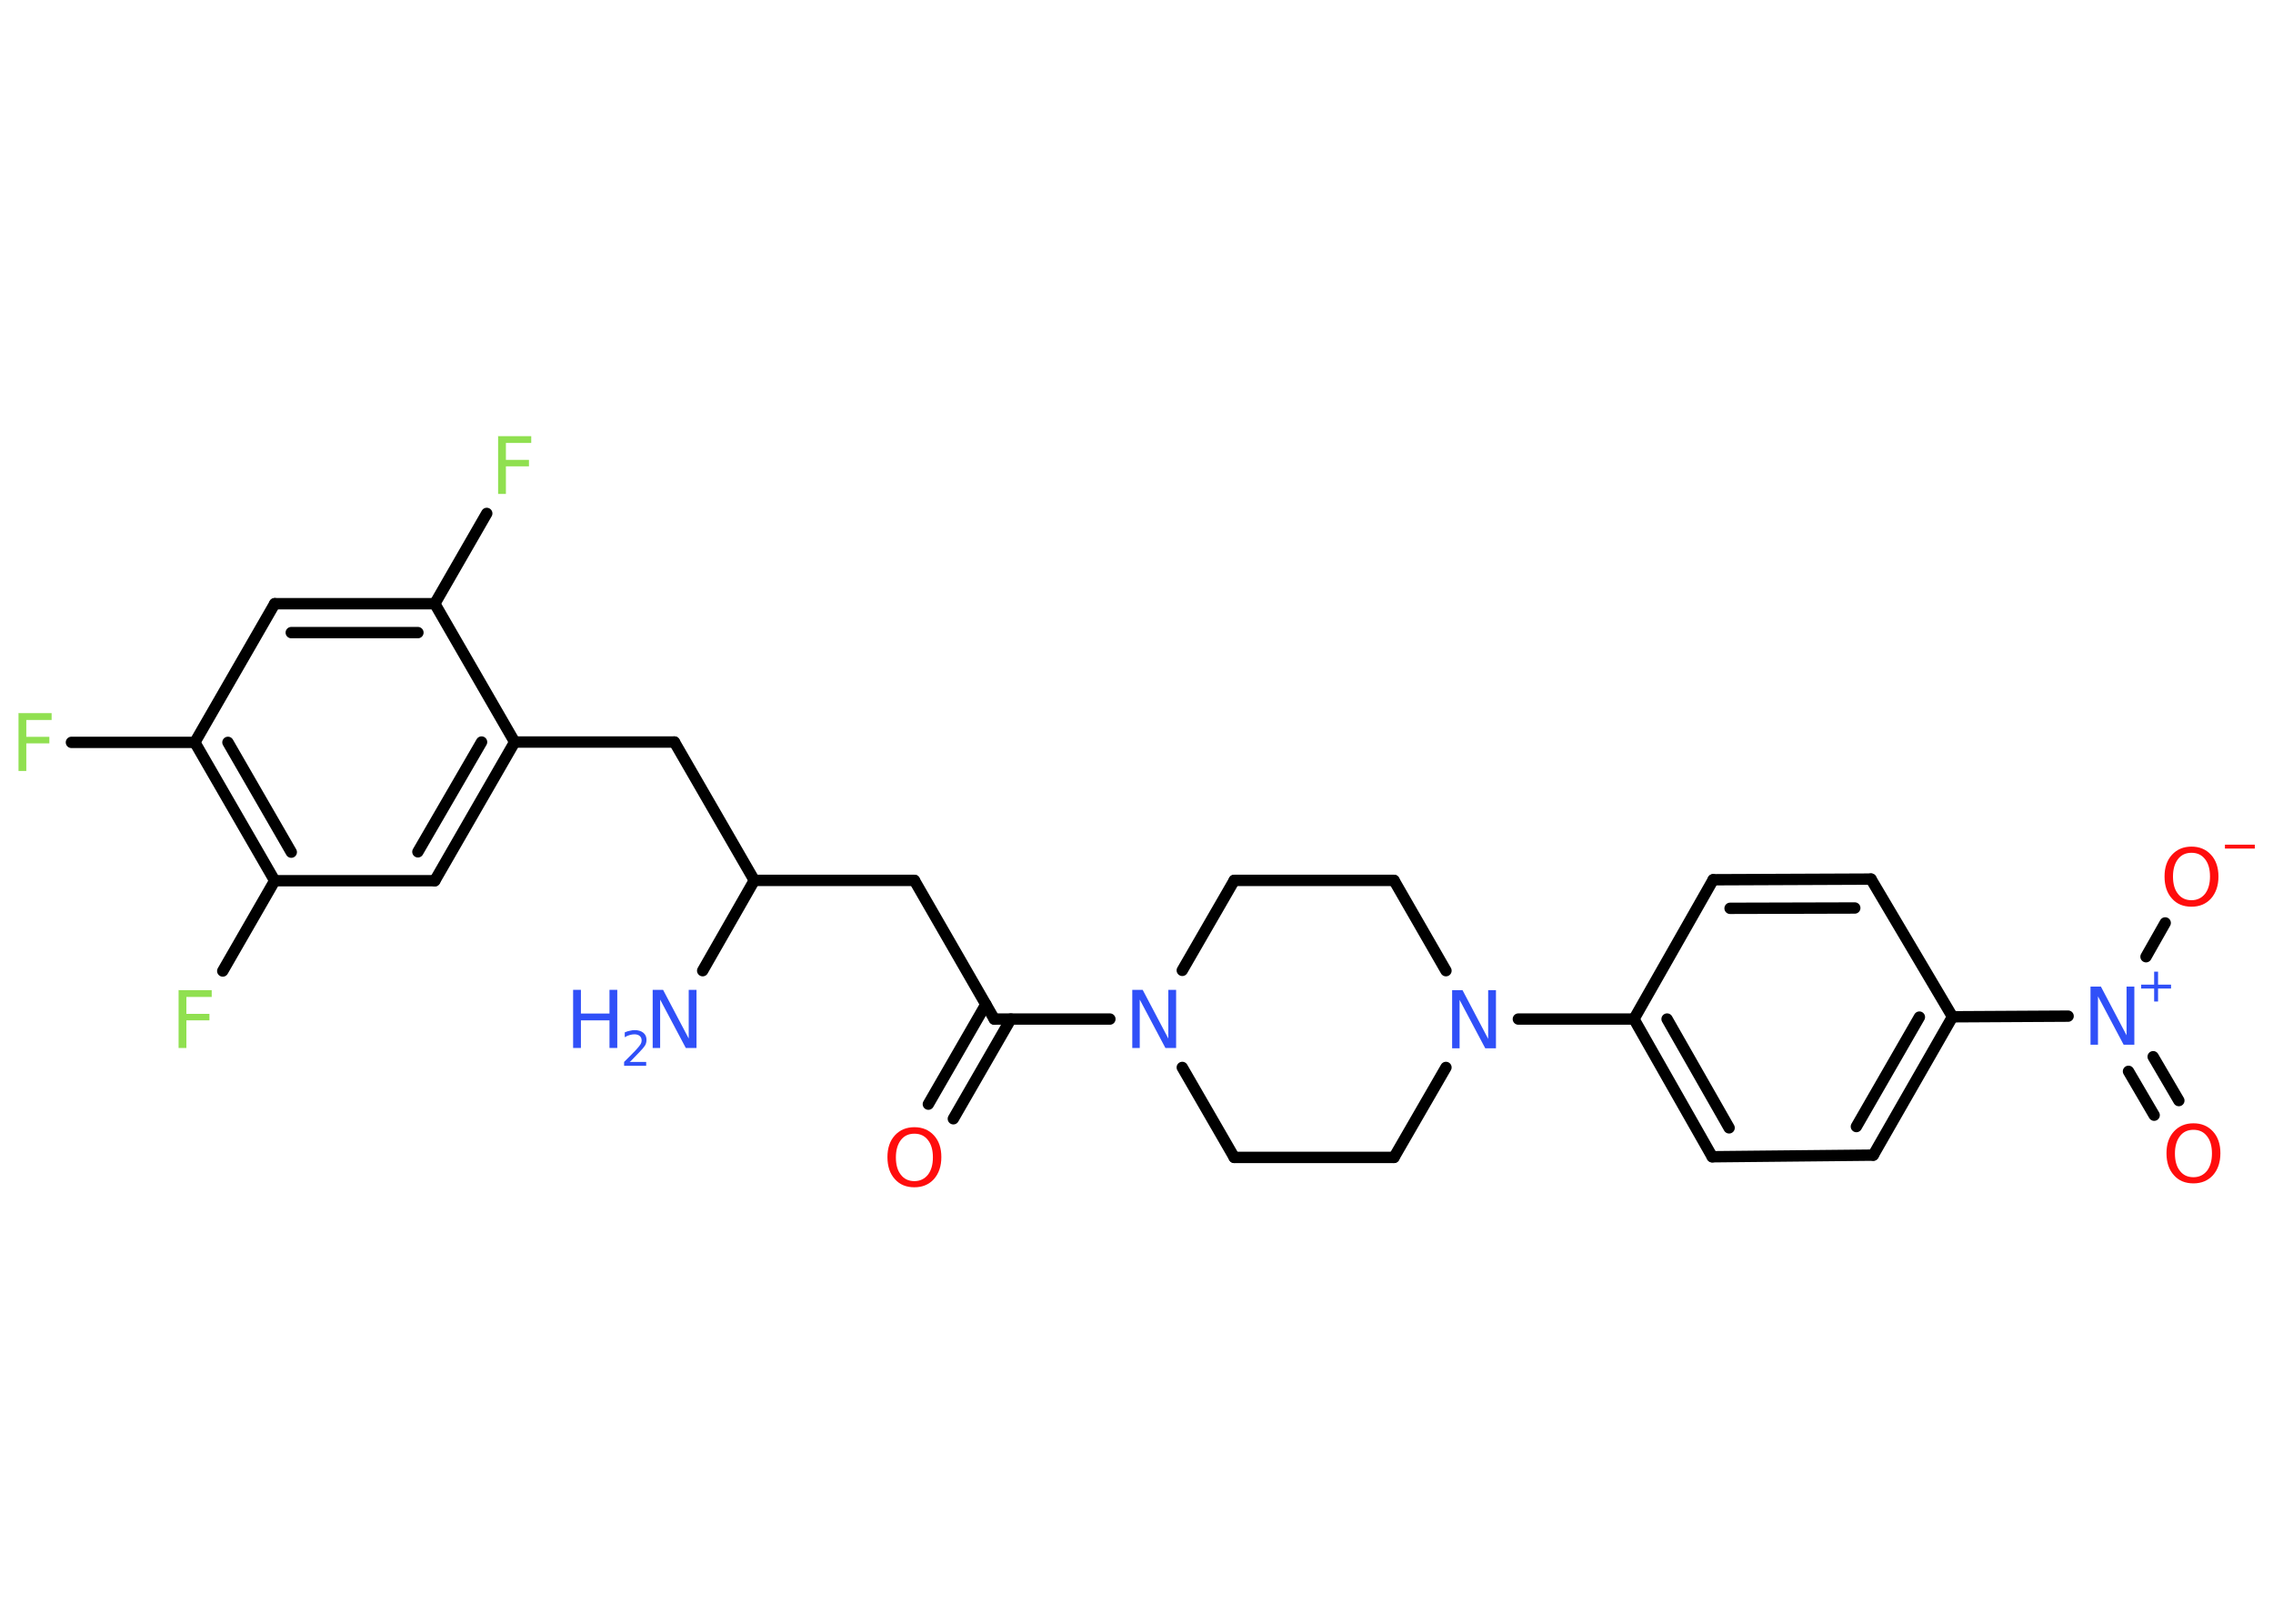 <?xml version='1.0' encoding='UTF-8'?>
<!DOCTYPE svg PUBLIC "-//W3C//DTD SVG 1.1//EN" "http://www.w3.org/Graphics/SVG/1.1/DTD/svg11.dtd">
<svg version='1.2' xmlns='http://www.w3.org/2000/svg' xmlns:xlink='http://www.w3.org/1999/xlink' width='70.0mm' height='50.0mm' viewBox='0 0 70.0 50.0'>
  <desc>Generated by the Chemistry Development Kit (http://github.com/cdk)</desc>
  <g stroke-linecap='round' stroke-linejoin='round' stroke='#000000' stroke-width='.35' fill='#3050F8'>
    <rect x='.0' y='.0' width='70.0' height='50.0' fill='#FFFFFF' stroke='none'/>
    <g id='mol1' class='mol'>
      <line id='mol1bnd1' class='bond' x1='21.64' y1='29.89' x2='23.23' y2='27.11'/>
      <line id='mol1bnd2' class='bond' x1='23.23' y1='27.11' x2='28.16' y2='27.11'/>
      <line id='mol1bnd3' class='bond' x1='28.16' y1='27.11' x2='30.62' y2='31.38'/>
      <g id='mol1bnd4' class='bond'>
        <line x1='31.13' y1='31.38' x2='29.36' y2='34.45'/>
        <line x1='30.36' y1='30.93' x2='28.59' y2='34.0'/>
      </g>
      <line id='mol1bnd5' class='bond' x1='30.62' y1='31.38' x2='34.18' y2='31.38'/>
      <line id='mol1bnd6' class='bond' x1='36.41' y1='32.87' x2='38.01' y2='35.64'/>
      <line id='mol1bnd7' class='bond' x1='38.01' y1='35.64' x2='42.93' y2='35.64'/>
      <line id='mol1bnd8' class='bond' x1='42.93' y1='35.64' x2='44.53' y2='32.87'/>
      <line id='mol1bnd9' class='bond' x1='46.76' y1='31.38' x2='50.32' y2='31.38'/>
      <g id='mol1bnd10' class='bond'>
        <line x1='50.32' y1='31.38' x2='52.73' y2='35.62'/>
        <line x1='51.34' y1='31.38' x2='53.25' y2='34.73'/>
      </g>
      <line id='mol1bnd11' class='bond' x1='52.73' y1='35.62' x2='57.69' y2='35.57'/>
      <g id='mol1bnd12' class='bond'>
        <line x1='57.69' y1='35.57' x2='60.13' y2='31.31'/>
        <line x1='57.17' y1='34.69' x2='59.11' y2='31.32'/>
      </g>
      <line id='mol1bnd13' class='bond' x1='60.13' y1='31.31' x2='63.69' y2='31.29'/>
      <g id='mol1bnd14' class='bond'>
        <line x1='66.31' y1='32.54' x2='67.1' y2='33.89'/>
        <line x1='65.55' y1='32.99' x2='66.34' y2='34.34'/>
      </g>
      <line id='mol1bnd15' class='bond' x1='66.09' y1='29.46' x2='66.68' y2='28.42'/>
      <line id='mol1bnd16' class='bond' x1='60.13' y1='31.31' x2='57.62' y2='27.07'/>
      <g id='mol1bnd17' class='bond'>
        <line x1='57.62' y1='27.07' x2='52.76' y2='27.09'/>
        <line x1='57.12' y1='27.96' x2='53.28' y2='27.97'/>
      </g>
      <line id='mol1bnd18' class='bond' x1='50.32' y1='31.38' x2='52.76' y2='27.09'/>
      <line id='mol1bnd19' class='bond' x1='44.53' y1='29.89' x2='42.93' y2='27.11'/>
      <line id='mol1bnd20' class='bond' x1='42.93' y1='27.11' x2='38.01' y2='27.11'/>
      <line id='mol1bnd21' class='bond' x1='36.41' y1='29.88' x2='38.01' y2='27.11'/>
      <line id='mol1bnd22' class='bond' x1='23.23' y1='27.11' x2='20.77' y2='22.85'/>
      <line id='mol1bnd23' class='bond' x1='20.77' y1='22.85' x2='15.85' y2='22.85'/>
      <g id='mol1bnd24' class='bond'>
        <line x1='13.39' y1='27.12' x2='15.85' y2='22.85'/>
        <line x1='12.87' y1='26.23' x2='14.83' y2='22.85'/>
      </g>
      <line id='mol1bnd25' class='bond' x1='13.39' y1='27.12' x2='8.46' y2='27.12'/>
      <line id='mol1bnd26' class='bond' x1='8.46' y1='27.12' x2='6.86' y2='29.9'/>
      <g id='mol1bnd27' class='bond'>
        <line x1='6.0' y1='22.86' x2='8.46' y2='27.12'/>
        <line x1='7.02' y1='22.86' x2='8.97' y2='26.24'/>
      </g>
      <line id='mol1bnd28' class='bond' x1='6.0' y1='22.86' x2='2.2' y2='22.86'/>
      <line id='mol1bnd29' class='bond' x1='6.0' y1='22.86' x2='8.46' y2='18.59'/>
      <g id='mol1bnd30' class='bond'>
        <line x1='13.39' y1='18.59' x2='8.46' y2='18.59'/>
        <line x1='12.87' y1='19.48' x2='8.97' y2='19.48'/>
      </g>
      <line id='mol1bnd31' class='bond' x1='15.85' y1='22.85' x2='13.39' y2='18.59'/>
      <line id='mol1bnd32' class='bond' x1='13.39' y1='18.59' x2='14.99' y2='15.81'/>
      <g id='mol1atm1' class='atom'>
        <path d='M20.1 30.48h.32l.79 1.5v-1.5h.24v1.79h-.33l-.79 -1.49v1.49h-.23v-1.79z' stroke='none'/>
        <path d='M17.65 30.48h.24v.73h.88v-.73h.24v1.79h-.24v-.85h-.88v.85h-.24v-1.79z' stroke='none'/>
        <path d='M19.39 32.7h.51v.12h-.68v-.12q.08 -.08 .23 -.23q.14 -.14 .18 -.19q.07 -.08 .1 -.13q.03 -.05 .03 -.11q.0 -.09 -.06 -.14q-.06 -.05 -.16 -.05q-.07 .0 -.14 .02q-.08 .02 -.16 .07v-.15q.09 -.04 .16 -.05q.08 -.02 .14 -.02q.17 .0 .27 .08q.1 .08 .1 .22q.0 .07 -.02 .12q-.02 .06 -.09 .14q-.02 .02 -.11 .12q-.1 .1 -.27 .28z' stroke='none'/>
      </g>
      <path id='mol1atm5' class='atom' d='M28.16 34.91q-.27 .0 -.42 .2q-.15 .2 -.15 .53q.0 .34 .15 .53q.15 .2 .42 .2q.26 .0 .42 -.2q.15 -.2 .15 -.53q.0 -.34 -.15 -.53q-.15 -.2 -.42 -.2zM28.16 34.71q.37 .0 .6 .25q.23 .25 .23 .67q.0 .42 -.23 .68q-.23 .25 -.6 .25q-.38 .0 -.6 -.25q-.23 -.25 -.23 -.68q.0 -.42 .23 -.67q.23 -.25 .6 -.25z' stroke='none' fill='#FF0D0D'/>
      <path id='mol1atm6' class='atom' d='M34.87 30.48h.32l.79 1.5v-1.5h.24v1.79h-.33l-.79 -1.49v1.49h-.23v-1.79z' stroke='none'/>
      <path id='mol1atm9' class='atom' d='M44.72 30.49h.32l.79 1.5v-1.5h.24v1.79h-.33l-.79 -1.49v1.49h-.23v-1.79z' stroke='none'/>
      <g id='mol1atm14' class='atom'>
        <path d='M64.38 30.38h.32l.79 1.5v-1.5h.24v1.79h-.33l-.79 -1.49v1.49h-.23v-1.79z' stroke='none'/>
        <path d='M66.46 29.92v.4h.4v.12h-.4v.4h-.12v-.4h-.4v-.12h.4v-.4h.12z' stroke='none'/>
      </g>
      <path id='mol1atm15' class='atom' d='M67.55 34.79q-.27 .0 -.42 .2q-.15 .2 -.15 .53q.0 .34 .15 .53q.15 .2 .42 .2q.26 .0 .42 -.2q.15 -.2 .15 -.53q.0 -.34 -.15 -.53q-.15 -.2 -.42 -.2zM67.55 34.59q.37 .0 .6 .25q.23 .25 .23 .67q.0 .42 -.23 .68q-.23 .25 -.6 .25q-.38 .0 -.6 -.25q-.23 -.25 -.23 -.68q.0 -.42 .23 -.67q.23 -.25 .6 -.25z' stroke='none' fill='#FF0D0D'/>
      <g id='mol1atm16' class='atom'>
        <path d='M67.49 26.26q-.27 .0 -.42 .2q-.15 .2 -.15 .53q.0 .34 .15 .53q.15 .2 .42 .2q.26 .0 .42 -.2q.15 -.2 .15 -.53q.0 -.34 -.15 -.53q-.15 -.2 -.42 -.2zM67.49 26.07q.37 .0 .6 .25q.23 .25 .23 .67q.0 .42 -.23 .68q-.23 .25 -.6 .25q-.38 .0 -.6 -.25q-.23 -.25 -.23 -.68q.0 -.42 .23 -.67q.23 -.25 .6 -.25z' stroke='none' fill='#FF0D0D'/>
        <path d='M68.52 26.01h.92v.12h-.92v-.12z' stroke='none' fill='#FF0D0D'/>
      </g>
      <path id='mol1atm25' class='atom' d='M5.49 30.49h1.03v.21h-.78v.52h.71v.2h-.71v.85h-.24v-1.79z' stroke='none' fill='#90E050'/>
      <path id='mol1atm27' class='atom' d='M.56 21.96h1.03v.21h-.78v.52h.71v.2h-.71v.85h-.24v-1.79z' stroke='none' fill='#90E050'/>
      <path id='mol1atm30' class='atom' d='M15.33 13.43h1.03v.21h-.78v.52h.71v.2h-.71v.85h-.24v-1.79z' stroke='none' fill='#90E050'/>
    </g>
  </g>
</svg>
